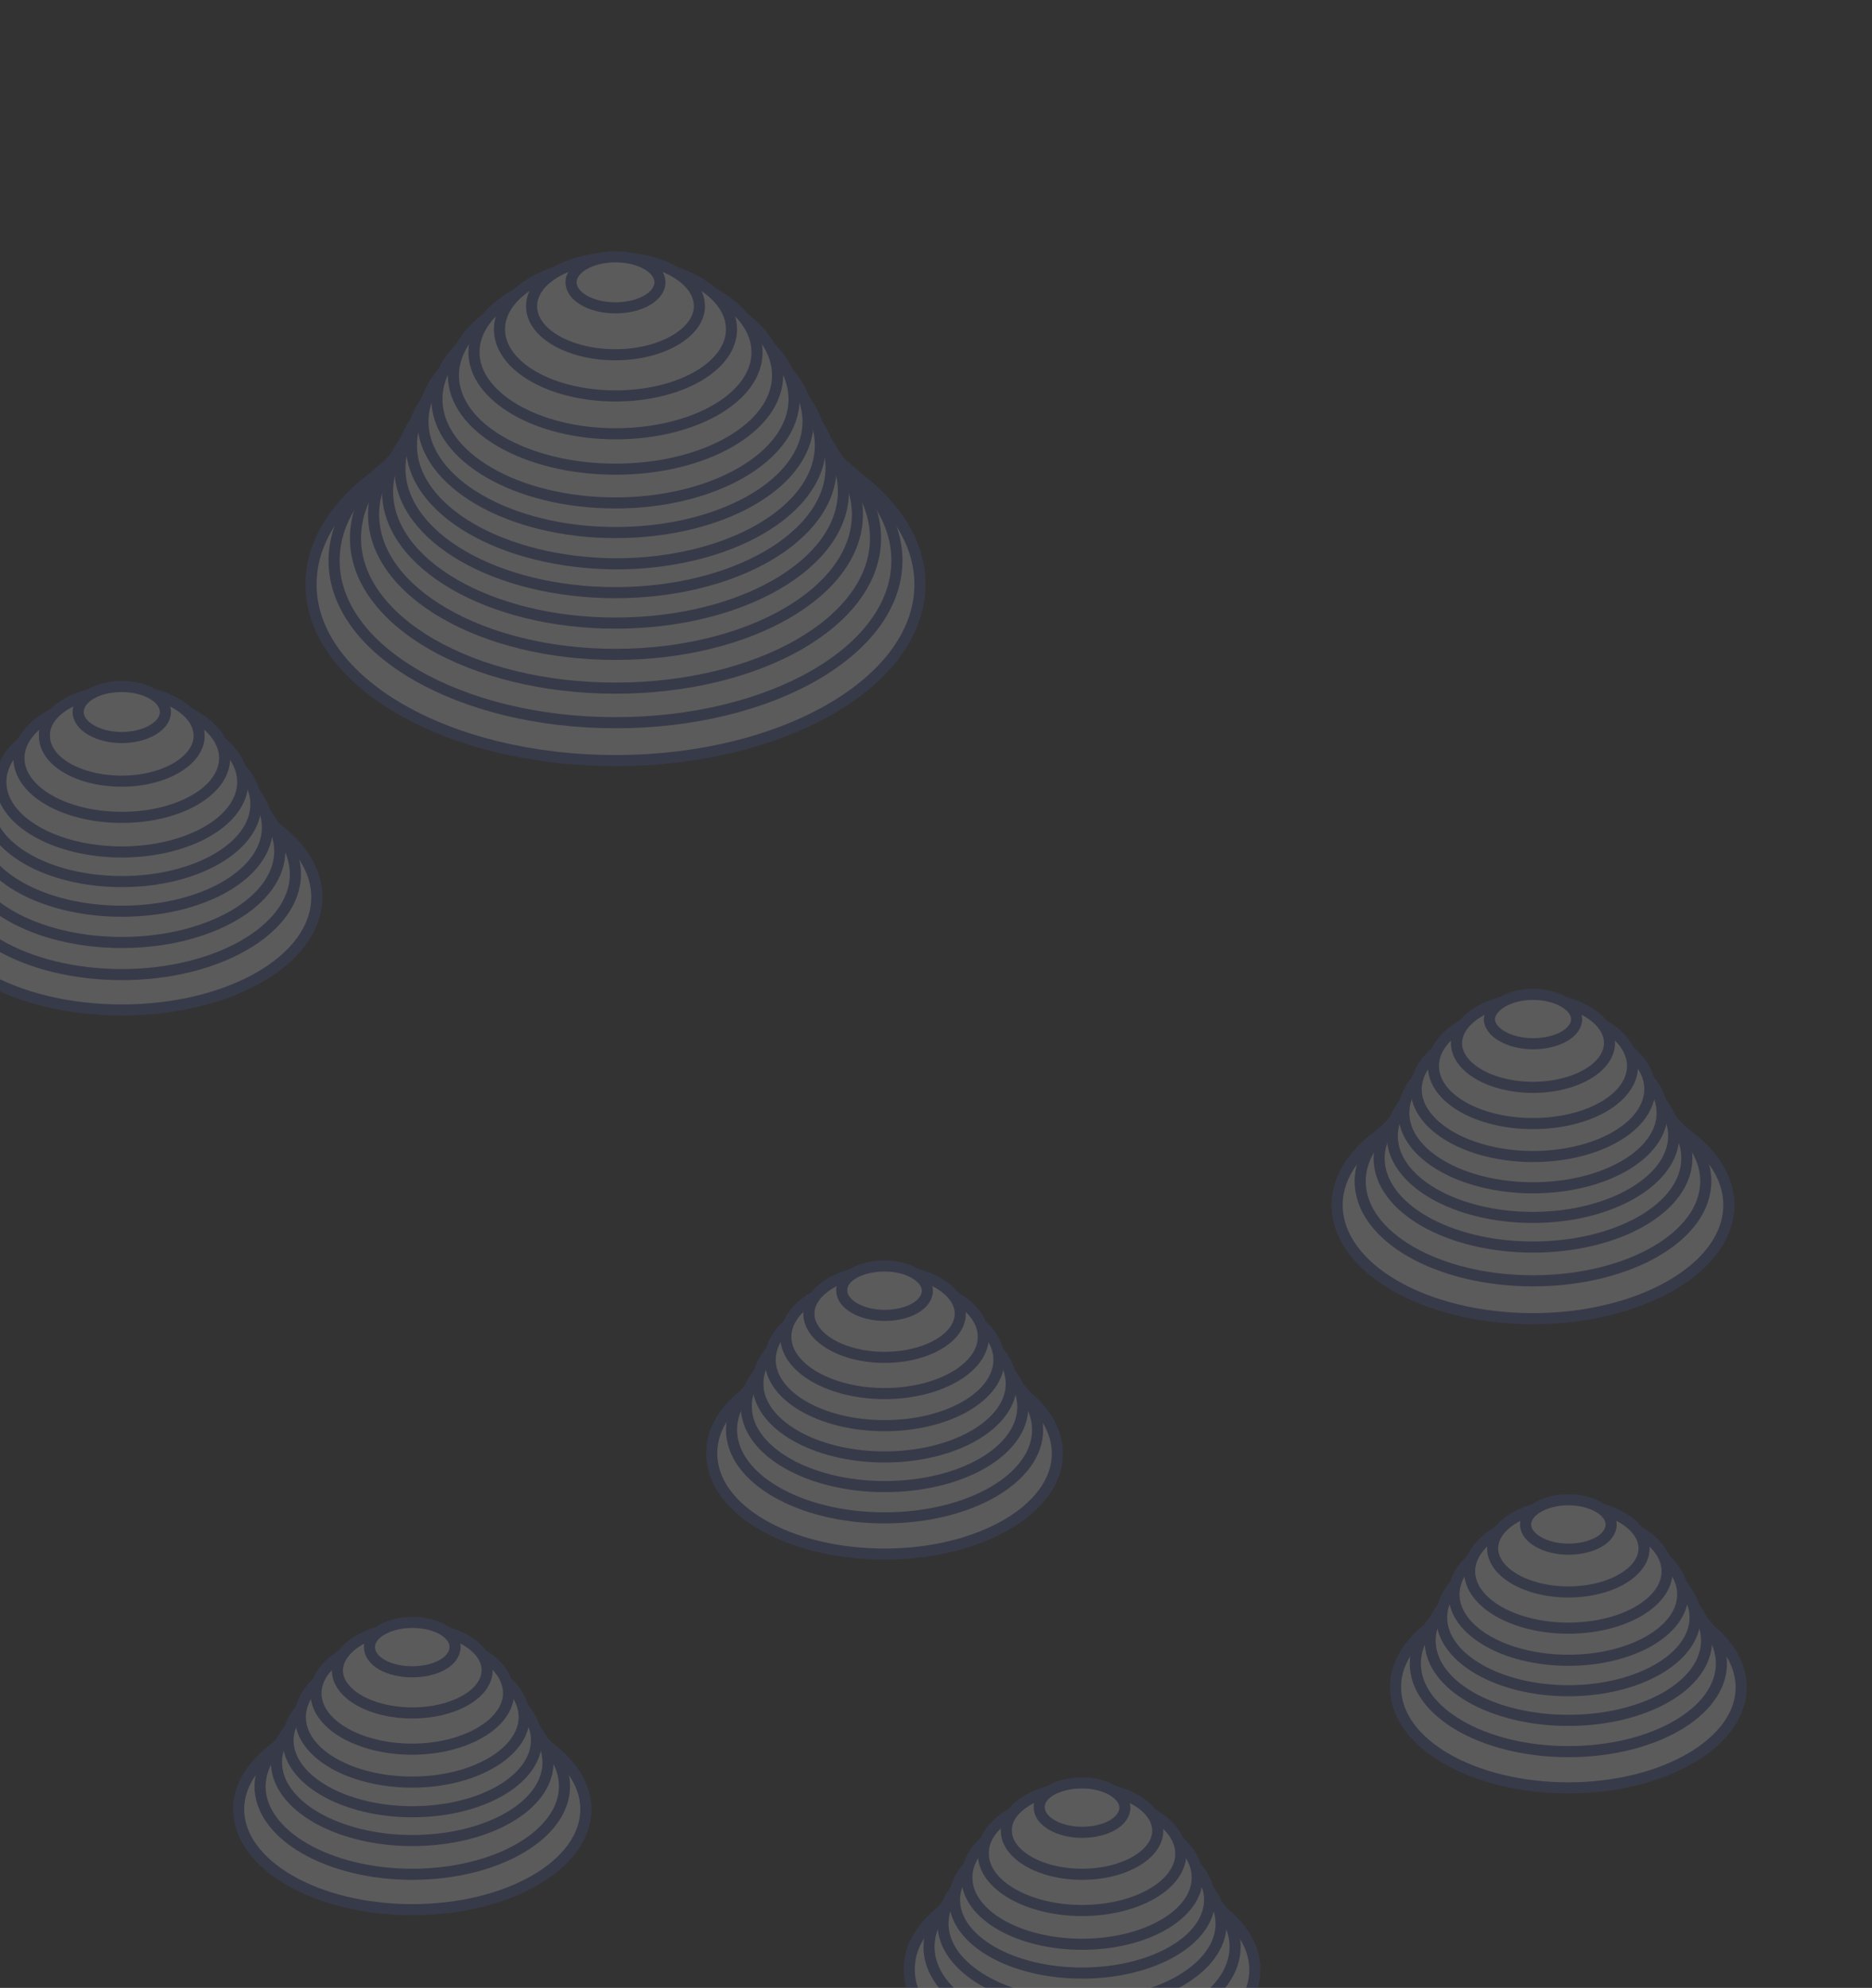 <?xml version="1.0" encoding="utf-8"?>
<!-- Generator: Adobe Illustrator 23.1.1, SVG Export Plug-In . SVG Version: 6.00 Build 0)  -->
<svg version="1.1" xmlns="http://www.w3.org/2000/svg" xmlns:xlink="http://www.w3.org/1999/xlink" x="0px" y="0px"
	 viewBox="0 0 227.5 241.5" style="enable-background:new 0 0 227.5 241.5;" xml:space="preserve">
<rect x="0" y="0" width="227.5" height="241.5" fill="#333333" stroke="none"/>
<style type="text/css">
	.st0{opacity:0.2;}
	.st1{clip-path:url(#SVGID_1_);}
	.st2{fill:#FBFBFC;stroke:#4856A2;stroke-width:1.35;stroke-miterlimit:10;}
	.st3{fill:none;stroke:#4856A2;stroke-width:0.743;}
</style>
<g id="Layer_1">
</g>
<g id="Tappa_1">
	<g class="st0">
		<defs>
			<rect id="SVGID_19_" class="st0" width="227.5" height="241.5"/>
		</defs>
		<clipPath id="SVGID_1_">
			<use xlink:href="#SVGID_19_"  style="overflow:visible;"/>
		</clipPath>
		<g class="st1">
			<path class="st2" d="M14.8,95.3c13.1,0,23.7,6.1,23.7,13.7c0,7.6-10.6,13.7-23.7,13.7c-13.1,0-23.7-6.1-23.7-13.7
				C-8.9,101.5,1.7,95.3,14.8,95.3"/>
			<path class="st3" d="M14.8,95.3c13.1,0,23.7,6.1,23.7,13.7c0,7.6-10.6,13.7-23.7,13.7c-13.1,0-23.7-6.1-23.7-13.7
				C-8.9,101.5,1.7,95.3,14.8,95.3z"/>
			<path class="st2" d="M14.8,94c11.7,0,21.1,5.5,21.1,12.2c0,6.7-9.5,12.2-21.1,12.2c-11.7,0-21.1-5.5-21.1-12.2
				C-6.4,99.5,3.1,94,14.8,94"/>
			<path class="st3" d="M14.8,94c11.7,0,21.1,5.5,21.1,12.2c0,6.7-9.5,12.2-21.1,12.2c-11.7,0-21.1-5.5-21.1-12.2
				C-6.4,99.5,3.1,94,14.8,94z"/>
			<path class="st2" d="M14.8,92.3c10.6,0,19.2,5,19.2,11.1c0,6.1-8.6,11.1-19.2,11.1c-10.6,0-19.2-5-19.2-11.1
				C-4.4,97.3,4.2,92.3,14.8,92.3"/>
			<path class="st3" d="M14.8,92.3c10.6,0,19.2,5,19.2,11.1c0,6.1-8.6,11.1-19.2,11.1c-10.6,0-19.2-5-19.2-11.1
				C-4.4,97.3,4.2,92.3,14.8,92.3z"/>
			<path class="st2" d="M14.8,90.3c9.8,0,17.7,4.6,17.7,10.2c0,5.7-7.9,10.2-17.7,10.2c-9.8,0-17.7-4.6-17.7-10.2
				C-2.9,94.9,5,90.3,14.8,90.3"/>
			<path class="st3" d="M14.8,90.3c9.8,0,17.7,4.6,17.7,10.2c0,5.7-7.9,10.2-17.7,10.2c-9.8,0-17.7-4.6-17.7-10.2
				C-2.9,94.9,5,90.3,14.8,90.3z"/>
			<path class="st2" d="M14.8,88.3c9,0,16.3,4.2,16.3,9.4c0,5.2-7.3,9.4-16.3,9.4c-9,0-16.3-4.2-16.3-9.4
				C-1.5,92.6,5.8,88.3,14.8,88.3"/>
			<path class="st3" d="M14.8,88.3c9,0,16.3,4.2,16.3,9.4c0,5.2-7.3,9.4-16.3,9.4c-9,0-16.3-4.2-16.3-9.4
				C-1.5,92.6,5.8,88.3,14.8,88.3z"/>
			<path class="st2" d="M14.8,86.5c8.1,0,14.7,3.8,14.7,8.5c0,4.7-6.6,8.5-14.7,8.5c-8.1,0-14.7-3.8-14.7-8.5
				C0.1,90.3,6.7,86.5,14.8,86.5"/>
			<ellipse class="st3" cx="14.8" cy="94.9" rx="14.7" ry="8.5"/>
			<path class="st2" d="M14.8,84.9c6.9,0,12.5,3.2,12.5,7.2c0,4-5.6,7.2-12.5,7.2c-6.9,0-12.5-3.2-12.5-7.2
				C2.3,88.1,7.9,84.9,14.8,84.9"/>
			<path class="st3" d="M14.8,84.9c6.9,0,12.5,3.2,12.5,7.2c0,4-5.6,7.2-12.5,7.2c-6.9,0-12.5-3.2-12.5-7.2
				C2.3,88.1,7.9,84.9,14.8,84.9z"/>
			<path class="st2" d="M14.8,83.9c5.2,0,9.4,2.4,9.4,5.5c0,3-4.2,5.5-9.4,5.5c-5.2,0-9.4-2.4-9.4-5.5C5.3,86.3,9.6,83.9,14.8,83.9"
				/>
			<path class="st3" d="M14.8,83.9c5.2,0,9.4,2.4,9.4,5.5c0,3-4.2,5.5-9.4,5.5c-5.2,0-9.4-2.4-9.4-5.5C5.3,86.3,9.6,83.9,14.8,83.9z
				"/>
			<path class="st2" d="M14.8,83.4c2.9,0,5.3,1.4,5.3,3.1c0,1.7-2.4,3.1-5.3,3.1c-2.9,0-5.3-1.4-5.3-3.1
				C9.5,84.8,11.8,83.4,14.8,83.4"/>
			<path class="st3" d="M14.8,83.4c2.9,0,5.3,1.4,5.3,3.1c0,1.7-2.4,3.1-5.3,3.1c-2.9,0-5.3-1.4-5.3-3.1
				C9.5,84.8,11.8,83.4,14.8,83.4z"/>
			<path class="st2" d="M186.3,132.6c13.2,0,23.8,6.2,23.8,13.8c0,7.6-10.7,13.8-23.8,13.8c-13.2,0-23.8-6.2-23.8-13.8
				C162.5,138.8,173.2,132.6,186.3,132.6"/>
			<path class="st3" d="M186.3,132.6c13.2,0,23.8,6.2,23.8,13.8c0,7.6-10.7,13.8-23.8,13.8c-13.2,0-23.8-6.2-23.8-13.8
				C162.5,138.8,173.2,132.6,186.3,132.6z"/>
			<path class="st2" d="M186.3,131.4c11.6,0,21,5.4,21,12.1c0,6.7-9.4,12.1-21,12.1c-11.6,0-21-5.4-21-12.1
				C165.3,136.9,174.7,131.4,186.3,131.4"/>
			<path class="st3" d="M186.3,131.4c11.6,0,21,5.4,21,12.1c0,6.7-9.4,12.1-21,12.1c-11.6,0-21-5.4-21-12.1
				C165.3,136.9,174.7,131.4,186.3,131.4z"/>
			<path class="st2" d="M186.3,129.9c10.4,0,18.7,4.8,18.7,10.8c0,6-8.4,10.8-18.7,10.8c-10.3,0-18.7-4.8-18.7-10.8
				C167.6,134.8,176,129.9,186.3,129.9"/>
			<path class="st3" d="M186.3,129.9c10.4,0,18.7,4.8,18.7,10.8c0,6-8.4,10.8-18.7,10.8c-10.3,0-18.7-4.8-18.7-10.8
				C167.6,134.8,176,129.9,186.3,129.9z"/>
			<path class="st2" d="M186.3,128.1c9.4,0,17.1,4.4,17.1,9.9c0,5.4-7.7,9.9-17.1,9.9c-9.4,0-17.1-4.4-17.1-9.9
				C169.2,132.5,176.9,128.1,186.3,128.1"/>
			<path class="st3" d="M186.3,128.1c9.4,0,17.1,4.4,17.1,9.9c0,5.4-7.7,9.9-17.1,9.9c-9.4,0-17.1-4.4-17.1-9.9
				C169.2,132.5,176.9,128.1,186.3,128.1z"/>
			<path class="st2" d="M186.3,126.1c8.7,0,15.7,4.1,15.7,9.1c0,5-7,9.1-15.7,9.1c-8.7,0-15.7-4.1-15.7-9.1
				C170.6,130.1,177.7,126.1,186.3,126.1"/>
			<path class="st3" d="M186.3,126.1c8.7,0,15.7,4.1,15.7,9.1c0,5-7,9.1-15.7,9.1c-8.7,0-15.7-4.1-15.7-9.1
				C170.6,130.1,177.7,126.1,186.3,126.1z"/>
			<path class="st2" d="M186.3,124.1c7.8,0,14.2,3.7,14.2,8.2c0,4.5-6.3,8.2-14.2,8.2c-7.8,0-14.2-3.7-14.2-8.2
				C172.2,127.8,178.5,124.1,186.3,124.1"/>
			<path class="st3" d="M186.3,124.1c7.8,0,14.2,3.7,14.2,8.2c0,4.5-6.3,8.2-14.2,8.2c-7.8,0-14.2-3.7-14.2-8.2
				C172.2,127.8,178.5,124.1,186.3,124.1z"/>
			<path class="st2" d="M186.3,122.5c6.7,0,12.1,3.1,12.1,7c0,3.9-5.4,7-12.1,7c-6.7,0-12.1-3.1-12.1-7
				C174.2,125.6,179.6,122.5,186.3,122.5"/>
			<path class="st3" d="M186.3,122.5c6.7,0,12.1,3.1,12.1,7c0,3.9-5.4,7-12.1,7c-6.7,0-12.1-3.1-12.1-7
				C174.2,125.6,179.6,122.5,186.3,122.5z"/>
			<path class="st2" d="M186.3,121.3c5.1,0,9.3,2.4,9.3,5.4c0,3-4.2,5.4-9.3,5.4c-5.1,0-9.3-2.4-9.3-5.4
				C177.1,123.7,181.2,121.3,186.3,121.3"/>
			<path class="st3" d="M186.3,121.3c5.1,0,9.3,2.4,9.3,5.4s-4.1,5.4-9.3,5.4c-5.1,0-9.3-2.4-9.3-5.4S181.2,121.3,186.3,121.3z"/>
			<path class="st2" d="M186.3,120.8c2.9,0,5.3,1.4,5.3,3c0,1.7-2.4,3-5.3,3c-2.9,0-5.3-1.4-5.3-3
				C181.1,122.2,183.4,120.8,186.3,120.8"/>
			<path class="st3" d="M186.3,120.8c2.9,0,5.3,1.4,5.3,3c0,1.7-2.4,3-5.3,3c-2.9,0-5.3-1.4-5.3-3
				C181.1,122.2,183.4,120.8,186.3,120.8z"/>
			<path class="st2" d="M107.5,164.4c11.6,0,21,5.4,21,12.2c0,6.7-9.4,12.2-21,12.2c-11.6,0-21-5.4-21-12.2
				C86.4,169.8,95.9,164.4,107.5,164.4"/>
			<ellipse class="st3" cx="107.5" cy="176.5" rx="21" ry="12.2"/>
			<path class="st2" d="M107.5,163c10.3,0,18.6,4.8,18.6,10.7c0,5.9-8.3,10.7-18.6,10.7s-18.6-4.8-18.6-10.7
				C88.9,167.8,97.2,163,107.5,163"/>
			<path class="st3" d="M107.5,163c10.3,0,18.6,4.8,18.6,10.7c0,5.9-8.3,10.7-18.6,10.7c-10.3,0-18.6-4.8-18.6-10.7
				C88.9,167.8,97.2,163,107.5,163z"/>
			<path class="st2" d="M107.5,161.2c9.3,0,16.8,4.4,16.8,9.7c0,5.4-7.5,9.7-16.8,9.7s-16.8-4.4-16.8-9.7
				C90.6,165.5,98.2,161.2,107.5,161.2"/>
			<path class="st3" d="M107.5,161.2c9.3,0,16.8,4.4,16.8,9.7c0,5.4-7.5,9.7-16.8,9.7c-9.3,0-16.8-4.4-16.8-9.7
				C90.6,165.5,98.2,161.2,107.5,161.2z"/>
			<path class="st2" d="M107.5,159.2c8.5,0,15.4,4,15.4,8.9c0,4.9-6.9,8.9-15.4,8.9c-8.5,0-15.4-4-15.4-8.9
				C92.1,163.1,99,159.2,107.5,159.2"/>
			<path class="st3" d="M107.5,159.2c8.5,0,15.4,4,15.4,8.9c0,4.9-6.9,8.9-15.4,8.9c-8.5,0-15.4-4-15.4-8.9
				C92.1,163.1,99,159.2,107.5,159.2z"/>
			<path class="st2" d="M107.5,157.2c7.7,0,13.9,3.6,13.9,8s-6.2,8-13.9,8c-7.7,0-13.9-3.6-13.9-8S99.8,157.2,107.5,157.2"/>
			<path class="st3" d="M107.5,157.2c7.7,0,13.9,3.6,13.9,8c0,4.4-6.2,8-13.9,8c-7.7,0-13.9-3.6-13.9-8
				C93.5,160.8,99.8,157.2,107.5,157.2z"/>
			<path class="st2" d="M107.5,155.5c6.6,0,12,3.1,12,6.9c0,3.8-5.4,6.9-12,6.9c-6.6,0-12-3.1-12-6.9
				C95.5,158.6,100.9,155.5,107.5,155.5"/>
			<path class="st3" d="M107.5,155.5c6.6,0,12,3.1,12,6.9c0,3.8-5.4,6.9-12,6.9c-6.6,0-12-3.1-12-6.9
				C95.5,158.6,100.9,155.5,107.5,155.5z"/>
			<path class="st2" d="M107.5,154.3c5.1,0,9.2,2.4,9.2,5.3c0,2.9-4.1,5.3-9.2,5.3c-5.1,0-9.2-2.4-9.2-5.3
				C98.3,156.7,102.4,154.3,107.5,154.3"/>
			<path class="st3" d="M107.5,154.3c5.1,0,9.2,2.4,9.2,5.3c0,2.9-4.1,5.3-9.2,5.3c-5.1,0-9.2-2.4-9.2-5.3
				C98.3,156.7,102.4,154.3,107.5,154.3z"/>
			<path class="st2" d="M107.5,153.8c2.9,0,5.2,1.4,5.2,3c0,1.7-2.3,3-5.2,3c-2.9,0-5.2-1.4-5.2-3
				C102.2,155.1,104.6,153.8,107.5,153.8"/>
			<path class="st3" d="M107.5,153.8c2.9,0,5.2,1.4,5.2,3c0,1.7-2.3,3-5.2,3c-2.9,0-5.2-1.4-5.2-3
				C102.2,155.1,104.6,153.8,107.5,153.8z"/>
			<path class="st2" d="M190.6,192.8c11.6,0,21,5.4,21,12.2c0,6.7-9.4,12.2-21,12.2s-21-5.4-21-12.2
				C169.5,198.3,179,192.8,190.6,192.8"/>
			<path class="st3" d="M190.6,192.8c11.6,0,21,5.4,21,12.2c0,6.7-9.4,12.2-21,12.2c-11.6,0-21-5.4-21-12.2
				C169.5,198.3,179,192.8,190.6,192.8z"/>
			<path class="st2" d="M190.6,191.4c10.3,0,18.6,4.8,18.6,10.7c0,5.9-8.3,10.7-18.6,10.7c-10.3,0-18.6-4.8-18.6-10.7
				C172,196.2,180.3,191.4,190.6,191.4"/>
			<path class="st3" d="M190.6,191.4c10.3,0,18.6,4.8,18.6,10.7c0,5.9-8.3,10.7-18.6,10.7c-10.3,0-18.6-4.8-18.6-10.7
				C172,196.2,180.3,191.4,190.6,191.4z"/>
			<path class="st2" d="M190.6,189.6c9.3,0,16.8,4.3,16.8,9.7c0,5.4-7.5,9.7-16.8,9.7c-9.3,0-16.8-4.3-16.8-9.7
				C173.8,194,181.3,189.6,190.6,189.6"/>
			<ellipse class="st3" cx="190.6" cy="199.3" rx="16.8" ry="9.7"/>
			<path class="st2" d="M190.6,187.6c8.5,0,15.4,4,15.4,8.9c0,4.9-6.9,8.9-15.4,8.9c-8.5,0-15.4-4-15.4-8.9
				C175.2,191.6,182.1,187.6,190.6,187.6"/>
			<path class="st3" d="M190.6,187.6c8.5,0,15.4,4,15.4,8.9c0,4.9-6.9,8.9-15.4,8.9c-8.5,0-15.4-4-15.4-8.9
				C175.2,191.6,182.1,187.6,190.6,187.6z"/>
			<path class="st2" d="M190.6,185.7c7.7,0,13.9,3.6,13.9,8c0,4.4-6.2,8-13.9,8c-7.7,0-13.9-3.6-13.9-8
				C176.7,189.3,182.9,185.7,190.6,185.7"/>
			<ellipse class="st3" cx="190.6" cy="193.7" rx="13.9" ry="8"/>
			<path class="st2" d="M190.6,184c6.6,0,12,3.1,12,6.9c0,3.8-5.4,6.9-12,6.9c-6.6,0-12-3.1-12-6.9C178.6,187.1,184,184,190.6,184"
				/>
			<path class="st3" d="M190.6,184c6.6,0,12,3.1,12,6.9c0,3.8-5.4,6.9-12,6.9c-6.6,0-12-3.1-12-6.9C178.6,187.1,184,184,190.6,184z"
				/>
			<path class="st2" d="M190.6,182.8c5.1,0,9.2,2.4,9.2,5.3c0,2.9-4.1,5.3-9.2,5.3c-5.1,0-9.2-2.4-9.2-5.3
				C181.4,185.2,185.5,182.8,190.6,182.8"/>
			<path class="st3" d="M190.6,182.8c5.1,0,9.2,2.4,9.2,5.3c0,2.9-4.1,5.3-9.2,5.3c-5.1,0-9.2-2.4-9.2-5.3
				C181.4,185.2,185.5,182.8,190.6,182.8z"/>
			<path class="st2" d="M190.6,182.2c2.9,0,5.2,1.4,5.2,3c0,1.7-2.3,3-5.2,3c-2.9,0-5.2-1.4-5.2-3
				C185.4,183.6,187.7,182.2,190.6,182.2"/>
			<path class="st3" d="M190.6,182.2c2.9,0,5.2,1.4,5.2,3c0,1.7-2.3,3-5.2,3c-2.9,0-5.2-1.4-5.2-3
				C185.4,183.6,187.7,182.2,190.6,182.2z"/>
			<path class="st2" d="M50.1,207.6c11.7,0,21.1,5.5,21.1,12.2c0,6.7-9.4,12.2-21.1,12.2c-11.7,0-21.1-5.5-21.1-12.2
				C29,213.1,38.5,207.6,50.1,207.6"/>
			<path class="st3" d="M50.1,207.6c11.7,0,21.1,5.5,21.1,12.2c0,6.7-9.4,12.2-21.1,12.2c-11.7,0-21.1-5.5-21.1-12.2
				C29,213.1,38.5,207.6,50.1,207.6z"/>
			<path class="st2" d="M50.1,206.3c10.2,0,18.5,4.8,18.5,10.7c0,5.9-8.3,10.7-18.5,10.7c-10.2,0-18.5-4.8-18.5-10.7
				C31.7,211.1,39.9,206.3,50.1,206.3"/>
			<path class="st3" d="M50.1,206.3c10.2,0,18.5,4.8,18.5,10.7c0,5.9-8.3,10.7-18.5,10.7c-10.2,0-18.5-4.8-18.5-10.7
				C31.7,211.1,39.9,206.3,50.1,206.3z"/>
			<path class="st2" d="M50.1,204.6c9.1,0,16.5,4.3,16.5,9.5c0,5.3-7.4,9.5-16.5,9.5s-16.5-4.3-16.5-9.5
				C33.6,208.9,41,204.6,50.1,204.6"/>
			<path class="st3" d="M50.1,204.6c9.1,0,16.5,4.3,16.5,9.5c0,5.3-7.4,9.5-16.5,9.5c-9.1,0-16.5-4.3-16.5-9.5
				C33.6,208.9,41,204.6,50.1,204.6z"/>
			<path class="st2" d="M50.1,202.7c8.3,0,15.1,3.9,15.1,8.7c0,4.8-6.7,8.7-15.1,8.7c-8.3,0-15.1-3.9-15.1-8.7
				C35.1,206.6,41.8,202.7,50.1,202.7"/>
			<ellipse class="st3" cx="50.1" cy="211.4" rx="15.1" ry="8.7"/>
			<path class="st2" d="M50.1,200.7c7.5,0,13.6,3.5,13.6,7.9c0,4.3-6.1,7.9-13.6,7.9s-13.6-3.5-13.6-7.9
				C36.5,204.2,42.6,200.7,50.1,200.7"/>
			<ellipse class="st3" cx="50.1" cy="208.5" rx="13.6" ry="7.9"/>
			<path class="st2" d="M50.1,198.9c6.5,0,11.7,3,11.7,6.8c0,3.7-5.3,6.8-11.7,6.8s-11.7-3-11.7-6.8C38.4,202,43.6,198.9,50.1,198.9
				"/>
			<path class="st3" d="M50.1,198.9c6.5,0,11.7,3,11.7,6.8c0,3.7-5.3,6.8-11.7,6.8c-6.5,0-11.7-3-11.7-6.8
				C38.4,202,43.6,198.9,50.1,198.9z"/>
			<path class="st2" d="M50.1,197.7c5,0,9.1,2.3,9.1,5.2c0,2.9-4.1,5.2-9.1,5.2c-5,0-9.1-2.3-9.1-5.2
				C41.1,200,45.1,197.7,50.1,197.7"/>
			<path class="st3" d="M50.1,197.7c5,0,9.1,2.3,9.1,5.2c0,2.9-4.1,5.2-9.1,5.2c-5,0-9.1-2.3-9.1-5.2
				C41.1,200,45.1,197.7,50.1,197.7z"/>
			<path class="st2" d="M50.1,197.1c2.9,0,5.2,1.3,5.2,3c0,1.7-2.3,3-5.2,3s-5.2-1.3-5.2-3C44.9,198.4,47.3,197.1,50.1,197.1"/>
			<path class="st3" d="M50.1,197.1c2.9,0,5.2,1.3,5.2,3c0,1.7-2.3,3-5.2,3c-2.9,0-5.2-1.3-5.2-3C44.9,198.4,47.3,197.1,50.1,197.1z
				"/>
			<path class="st2" d="M131.5,227.2c11.6,0,21,5.4,21,12.1c0,6.7-9.4,12.1-21,12.1c-11.6,0-21-5.4-21-12.1
				C110.4,232.6,119.8,227.2,131.5,227.2"/>
			<path class="st3" d="M131.5,227.2c11.6,0,21,5.4,21,12.1c0,6.7-9.4,12.1-21,12.1c-11.6,0-21-5.4-21-12.1
				C110.4,232.6,119.8,227.2,131.5,227.2z"/>
			<path class="st2" d="M131.5,225.7c10.3,0,18.6,4.8,18.6,10.8s-8.3,10.8-18.6,10.8c-10.3,0-18.6-4.8-18.6-10.8
				S121.2,225.7,131.5,225.7"/>
			<path class="st3" d="M131.5,225.7c10.3,0,18.6,4.8,18.6,10.8s-8.3,10.8-18.6,10.8c-10.3,0-18.6-4.8-18.6-10.8
				S121.2,225.7,131.5,225.7z"/>
			<path class="st2" d="M131.5,223.9c9.3,0,16.9,4.4,16.9,9.8c0,5.4-7.6,9.8-16.9,9.8s-16.9-4.4-16.9-9.8
				C114.6,228.3,122.1,223.9,131.5,223.9"/>
			<path class="st3" d="M131.5,223.9c9.3,0,16.9,4.4,16.9,9.8c0,5.4-7.6,9.8-16.9,9.8c-9.3,0-16.9-4.4-16.9-9.8
				C114.6,228.3,122.1,223.9,131.5,223.9z"/>
			<path class="st2" d="M131.5,221.9c8.6,0,15.5,4,15.5,8.9c0,4.9-6.9,8.9-15.5,8.9c-8.6,0-15.5-4-15.5-8.9
				C116,225.9,122.9,221.9,131.5,221.9"/>
			<path class="st3" d="M131.5,221.9c8.6,0,15.5,4,15.5,8.9c0,4.9-6.9,8.9-15.5,8.9c-8.6,0-15.5-4-15.5-8.9
				C116,225.9,122.9,221.9,131.5,221.9z"/>
			<path class="st2" d="M131.5,220c7.7,0,14,3.6,14,8.1s-6.3,8.1-14,8.1c-7.7,0-14-3.6-14-8.1S123.7,220,131.5,220"/>
			<path class="st3" d="M131.5,220c7.7,0,14,3.6,14,8.1s-6.3,8.1-14,8.1c-7.7,0-14-3.6-14-8.1S123.7,220,131.5,220z"/>
			<path class="st2" d="M131.5,218.3c6.6,0,12,3.1,12,6.9c0,3.8-5.4,6.9-12,6.9c-6.6,0-12-3.1-12-6.9
				C119.4,221.4,124.8,218.3,131.5,218.3"/>
			<path class="st3" d="M131.5,218.3c6.6,0,12,3.1,12,6.9s-5.4,6.9-12,6.9c-6.6,0-12-3.1-12-6.9S124.8,218.3,131.5,218.3z"/>
			<path class="st2" d="M131.5,217.1c5.1,0,9.2,2.4,9.2,5.3c0,2.9-4.1,5.3-9.2,5.3c-5.1,0-9.2-2.4-9.2-5.3
				C122.2,219.5,126.4,217.1,131.5,217.1"/>
			<path class="st3" d="M131.5,217.1c5.1,0,9.2,2.4,9.2,5.3c0,2.9-4.1,5.3-9.2,5.3c-5.1,0-9.2-2.4-9.2-5.3
				C122.2,219.5,126.4,217.1,131.5,217.1z"/>
			<path class="st2" d="M131.5,216.6c2.9,0,5.2,1.4,5.2,3c0,1.7-2.3,3-5.2,3c-2.9,0-5.2-1.4-5.2-3
				C126.2,217.9,128.6,216.6,131.5,216.6"/>
			<path class="st3" d="M131.5,216.6c2.9,0,5.2,1.4,5.2,3c0,1.7-2.3,3-5.2,3c-2.9,0-5.2-1.4-5.2-3
				C126.2,217.9,128.6,216.6,131.5,216.6z"/>
			<path class="st2" d="M74.8,49.6c20.5,0,37,9.6,37,21.4c0,11.8-16.6,21.4-37,21.4c-20.5,0-37-9.6-37-21.4
				C37.8,59.1,54.4,49.6,74.8,49.6"/>
			<path class="st3" d="M74.8,49.6c20.5,0,37,9.6,37,21.4c0,11.8-16.6,21.4-37,21.4c-20.5,0-37-9.6-37-21.4
				C37.8,59.1,54.4,49.6,74.8,49.6z"/>
			<path class="st2" d="M74.8,48.4c18.9,0,34.2,8.8,34.2,19.7c0,10.9-15.3,19.7-34.2,19.7c-18.9,0-34.2-8.8-34.2-19.7
				C40.6,57.2,55.9,48.4,74.8,48.4"/>
			<path class="st3" d="M74.8,48.4c18.9,0,34.2,8.8,34.2,19.7c0,10.9-15.3,19.7-34.2,19.7c-18.9,0-34.2-8.8-34.2-19.7
				C40.6,57.2,55.9,48.4,74.8,48.4z"/>
			<path class="st2" d="M74.8,47.1c17.5,0,31.6,8.2,31.6,18.3c0,10.1-14.2,18.2-31.6,18.2c-17.5,0-31.6-8.2-31.6-18.2
				C43.2,55.2,57.4,47.1,74.8,47.1"/>
			<path class="st3" d="M74.8,47.1c17.5,0,31.6,8.2,31.6,18.3c0,10.1-14.2,18.2-31.6,18.2c-17.5,0-31.6-8.2-31.6-18.2
				C43.2,55.2,57.4,47.1,74.8,47.1z"/>
			<path class="st2" d="M74.8,45.5c16.3,0,29.4,7.6,29.4,17c0,9.4-13.2,17-29.4,17s-29.4-7.6-29.4-17C45.4,53.1,58.6,45.5,74.8,45.5
				"/>
			<path class="st3" d="M74.8,45.5c16.3,0,29.4,7.6,29.4,17c0,9.4-13.2,17-29.4,17c-16.3,0-29.4-7.6-29.4-17
				C45.4,53.1,58.6,45.5,74.8,45.5z"/>
			<path class="st2" d="M74.8,43.7c15.3,0,27.7,7.2,27.7,16c0,8.8-12.4,16-27.7,16s-27.7-7.2-27.7-16C47.1,50.9,59.5,43.7,74.8,43.7
				"/>
			<ellipse class="st3" cx="74.8" cy="59.7" rx="27.7" ry="16"/>
			<path class="st2" d="M74.8,41.7c14.5,0,26.2,6.8,26.2,15.1S89.3,72,74.8,72s-26.2-6.8-26.2-15.1S60.3,41.7,74.8,41.7"/>
			<path class="st3" d="M74.8,41.7c14.5,0,26.2,6.8,26.2,15.1c0,8.4-11.7,15.1-26.2,15.1c-14.5,0-26.2-6.8-26.2-15.1
				C48.6,48.5,60.3,41.7,74.8,41.7z"/>
			<path class="st2" d="M74.8,39.7c13.7,0,24.9,6.4,24.9,14.4c0,7.9-11.1,14.4-24.9,14.4C61.1,68.4,50,62,50,54.1
				C50,46.1,61.1,39.7,74.8,39.7"/>
			<path class="st3" d="M74.8,39.7c13.7,0,24.9,6.4,24.9,14.4c0,7.9-11.1,14.4-24.9,14.4C61.1,68.4,50,62,50,54.1
				C50,46.1,61.1,39.7,74.8,39.7z"/>
			<path class="st2" d="M74.8,37.7c12.9,0,23.4,6.1,23.4,13.5c0,7.5-10.5,13.5-23.4,13.5c-12.9,0-23.4-6.1-23.4-13.5
				C51.4,43.8,61.9,37.7,74.8,37.7"/>
			<path class="st3" d="M74.8,37.7c12.9,0,23.4,6.1,23.4,13.5c0,7.5-10.5,13.5-23.4,13.5c-12.9,0-23.4-6.1-23.4-13.5
				C51.4,43.8,61.9,37.7,74.8,37.7z"/>
			<path class="st2" d="M74.8,35.9c12,0,21.7,5.6,21.7,12.6c0,6.9-9.7,12.6-21.7,12.6s-21.7-5.6-21.7-12.6
				C53.1,41.5,62.8,35.9,74.8,35.9"/>
			<path class="st3" d="M74.8,35.9c12,0,21.7,5.6,21.7,12.6c0,6.9-9.7,12.6-21.7,12.6c-12,0-21.7-5.6-21.7-12.6
				C53.1,41.5,62.8,35.9,74.8,35.9z"/>
			<path class="st2" d="M74.8,34.2c10.9,0,19.7,5.1,19.7,11.4c0,6.3-8.8,11.4-19.7,11.4s-19.7-5.1-19.7-11.4
				C55.1,39.3,63.9,34.2,74.8,34.2"/>
			<path class="st3" d="M74.8,34.2c10.9,0,19.7,5.1,19.7,11.4c0,6.3-8.8,11.4-19.7,11.4c-10.9,0-19.7-5.1-19.7-11.4
				C55.1,39.3,63.9,34.2,74.8,34.2z"/>
			<path class="st2" d="M74.8,32.9c9.5,0,17.2,4.4,17.2,9.9c0,5.5-7.7,9.9-17.2,9.9c-9.5,0-17.2-4.5-17.2-9.9
				C57.6,37.3,65.3,32.9,74.8,32.9"/>
			<path class="st3" d="M74.8,32.9c9.5,0,17.2,4.4,17.2,9.9c0,5.5-7.7,9.9-17.2,9.9c-9.5,0-17.2-4.5-17.2-9.9
				C57.6,37.3,65.3,32.9,74.8,32.9z"/>
			<path class="st2" d="M74.8,31.9c7.8,0,14.1,3.6,14.1,8.1c0,4.5-6.3,8.1-14.1,8.1c-7.8,0-14.1-3.6-14.1-8.1
				C60.7,35.5,67,31.9,74.8,31.9"/>
			<path class="st3" d="M74.8,31.9c7.8,0,14.1,3.6,14.1,8.1c0,4.5-6.3,8.1-14.1,8.1c-7.8,0-14.1-3.6-14.1-8.1
				C60.7,35.5,67,31.9,74.8,31.9z"/>
			<path class="st2" d="M74.8,31.3c5.6,0,10.2,2.6,10.2,5.9c0,3.2-4.6,5.9-10.2,5.9s-10.2-2.6-10.2-5.9
				C64.6,33.9,69.2,31.3,74.8,31.3"/>
			<path class="st3" d="M74.8,31.3c5.6,0,10.2,2.6,10.2,5.9c0,3.2-4.6,5.9-10.2,5.9c-5.6,0-10.2-2.6-10.2-5.9
				C64.6,33.9,69.2,31.3,74.8,31.3z"/>
			<path class="st2" d="M74.8,31.2c3,0,5.4,1.4,5.4,3.1c0,1.7-2.4,3.1-5.4,3.1s-5.4-1.4-5.4-3.1C69.4,32.6,71.8,31.2,74.8,31.2"/>
			<path class="st3" d="M74.8,31.2c3,0,5.4,1.4,5.4,3.1c0,1.7-2.4,3.1-5.4,3.1c-3,0-5.4-1.4-5.4-3.1C69.4,32.6,71.8,31.2,74.8,31.2z
				"/>
		</g>
	</g>
</g>
<g id="transformare">
</g>
<g id="Luoghi">
</g>
<g id="Isolation_Mode">
</g>
<g id="elenchi">
</g>
</svg>
